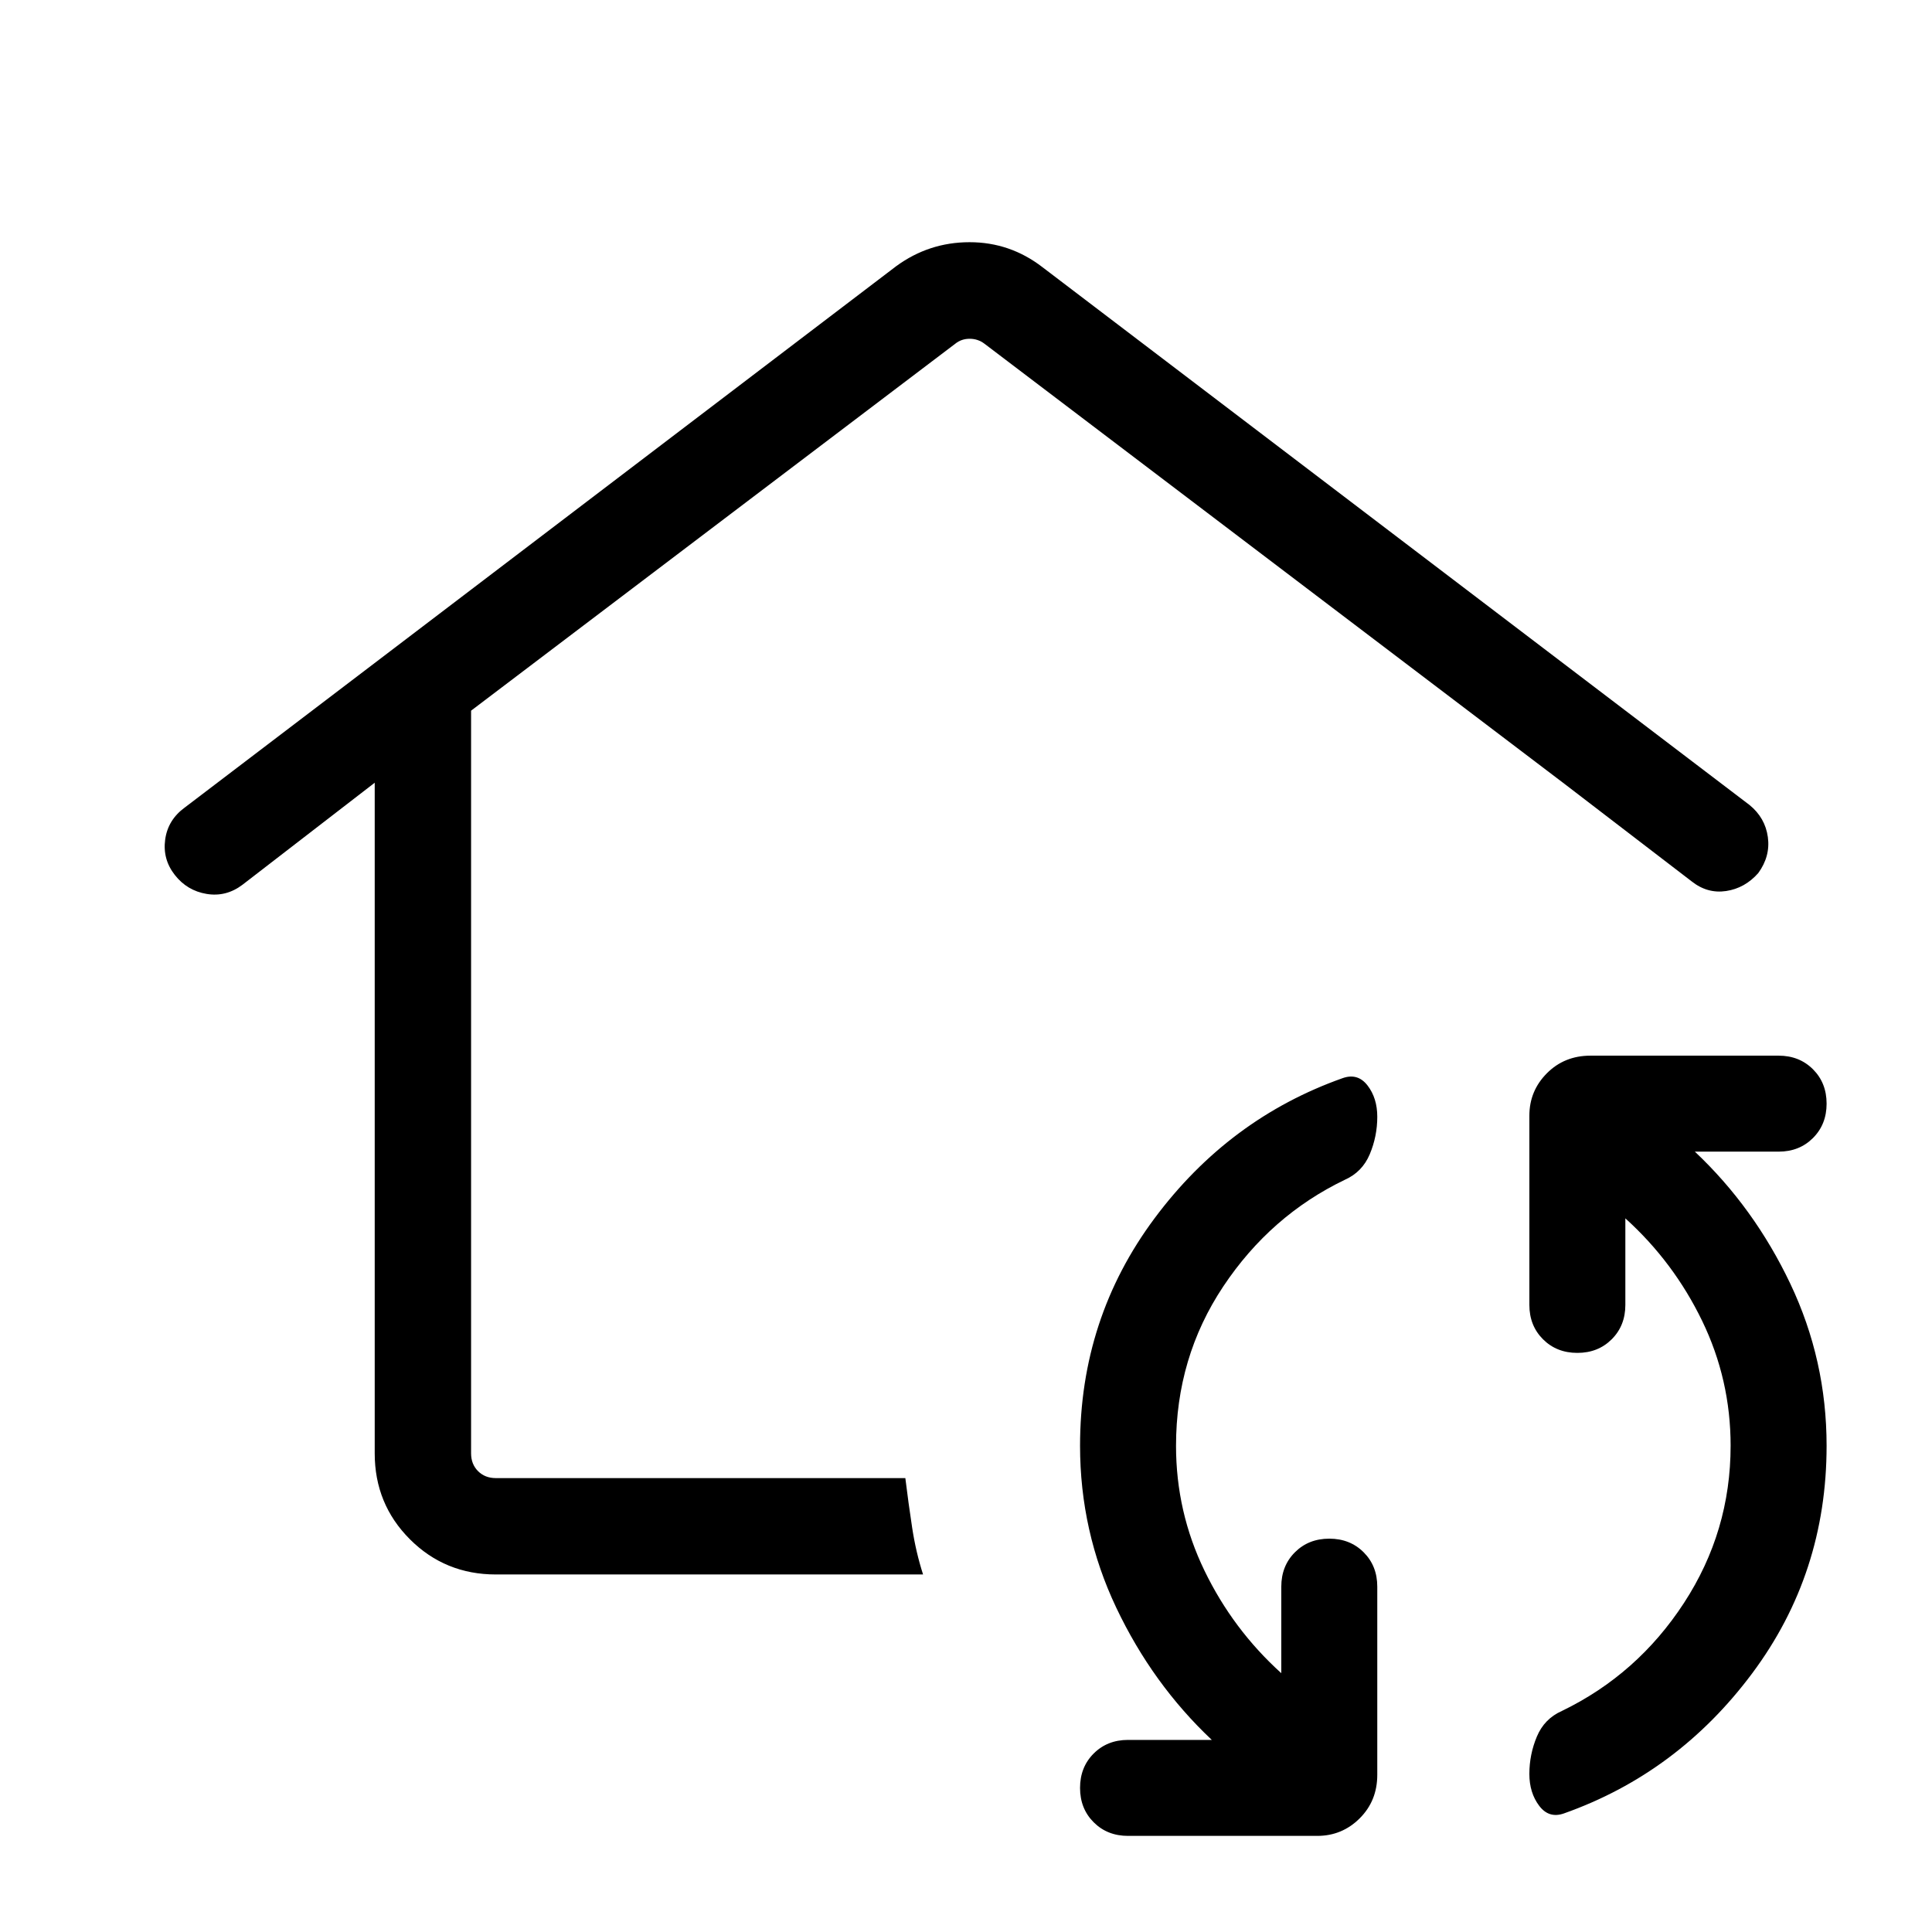 <svg xmlns="http://www.w3.org/2000/svg" height="40" viewBox="0 -960 960 960" width="40"><path d="M584.359-241.602q0 32.846 14.154 62.077t38.154 50.924v-43.001q0-10.308 6.769-17.077 6.769-6.769 17.077-6.769 10.307 0 17.077 6.769 6.769 6.769 6.769 17.077v93.487q0 12.942-8.748 21.65-8.748 8.708-21.085 8.708h-94.013q-10.308 0-17.077-6.769-6.769-6.769-6.769-17.076 0-10.308 6.769-17.077 6.769-6.77 17.077-6.77h41.616q-29.461-27.768-47.462-65.692-18-37.923-18-80.461 0-63.308 37-113t93.538-69.692q7.462-2.616 12.308 3.654 4.846 6.269 4.846 15.576 0 9.692-3.731 18.577-3.731 8.884-12.423 12.73-36.923 17.77-60.385 53-23.461 35.231-23.461 79.155Zm275.577 0q0-32.847-14.154-62.078t-38.154-50.923v43.001q0 10.307-6.769 17.076-6.77 6.769-17.077 6.769-10.308 0-17.077-6.769-6.769-6.769-6.769-17.076v-94.013q0-12.338 8.708-21.085 8.709-8.748 21.651-8.748h93.487q10.307 0 17.077 6.769 6.769 6.769 6.769 17.077 0 10.307-6.769 17.076-6.77 6.769-17.077 6.769h-41.617q29.462 27.77 47.462 65.693 18.001 37.923 18.001 80.462 0 63.538-37 113.115-37 49.576-93.538 69.576-7.462 2.616-12.308-3.846-4.846-6.461-4.846-15.769 0-9.692 3.731-18.576 3.731-8.885 12.423-12.731 37.538-18.154 60.692-53.692 23.154-35.539 23.154-78.077ZM481.923-510.475Zm-295.73-60.59-65.731 50.718q-8.167 6.141-17.827 4.525-9.66-1.615-15.774-9.416-6.116-7.801-4.787-17.575 1.328-9.775 9.684-15.892l353.537-269.012q16.282-11.923 36.442-11.936 20.16-.013 36.288 12.436l351.358 267.256q7.73 6.334 9.051 15.888 1.321 9.555-4.795 17.934-6.64 7.484-15.916 8.882-9.275 1.397-17.044-4.718l-63.411-48.616-288.037-218.576q-3.269-2.5-7.404-2.5t-7.212 2.5L234.077-606.872v369.025q0 5.385 3.462 8.847 3.461 3.461 8.846 3.461h203.474q1.551 12.603 3.391 24.666 1.84 12.064 5.416 23.218H246.385q-25.219 0-42.705-17.487-17.487-17.486-17.487-42.705v-333.218Z"/></svg>